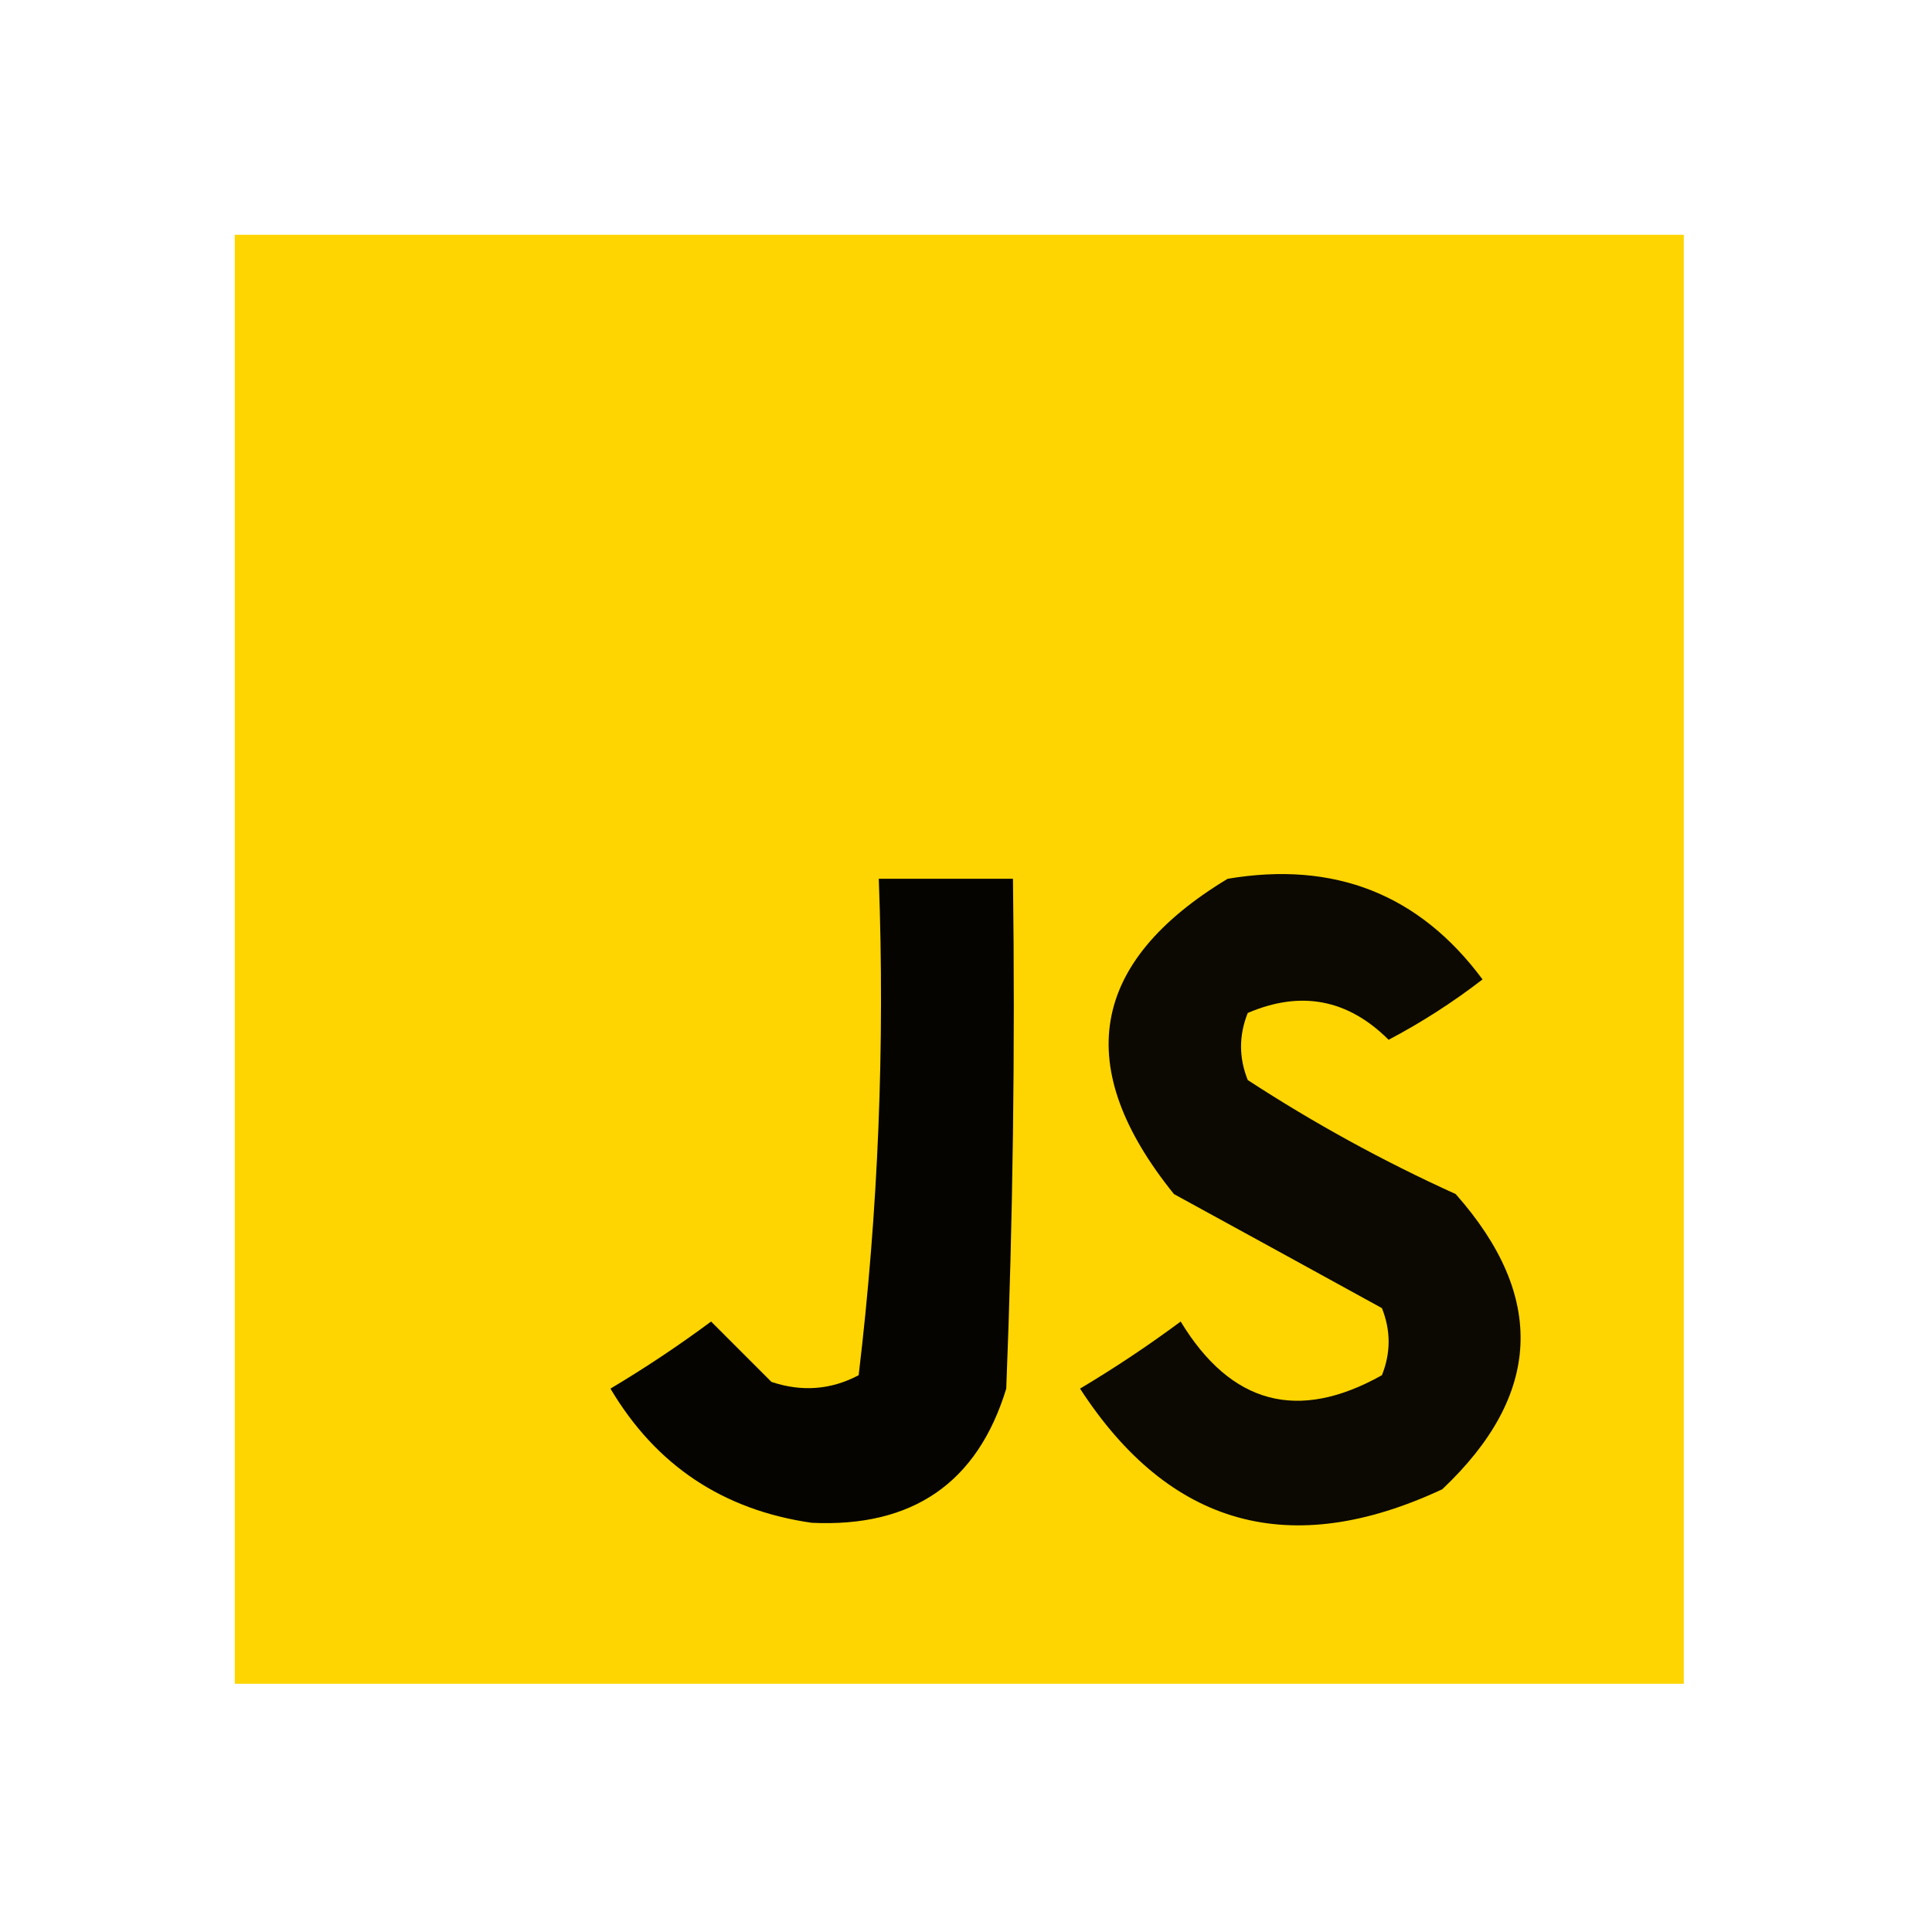 <?xml version="1.0" encoding="UTF-8"?>
<!DOCTYPE svg PUBLIC "-//W3C//DTD SVG 1.1//EN" "http://www.w3.org/Graphics/SVG/1.1/DTD/svg11.dtd">
<svg xmlns="http://www.w3.org/2000/svg" version="1.1" width="144px" height="144px" style="shape-rendering:geometricPrecision; text-rendering:geometricPrecision; image-rendering:optimizeQuality; fill-rule:evenodd; clip-rule:evenodd" xmlns:xlink="http://www.w3.org/1999/xlink">
<g><path style="opacity:1" fill="#fed500" d="M 17.5,17.5 C 53.5,17.5 89.5,17.5 125.5,17.5C 125.5,53.5 125.5,89.5 125.5,125.5C 89.5,125.5 53.5,125.5 17.5,125.5C 17.5,89.5 17.5,53.5 17.5,17.5 Z"/></g>
<g><path style="opacity:1" fill="#050401" d="M 65.5,65.5 C 68.833,65.5 72.167,65.5 75.5,65.5C 75.667,78.171 75.5,90.838 75,103.5C 72.857,110.52 68.024,113.853 60.5,113.5C 53.888,112.55 48.888,109.216 45.5,103.5C 48.086,101.957 50.586,100.291 53,98.5C 54.5,100 56,101.5 57.5,103C 59.77,103.758 61.936,103.591 64,102.5C 65.46,90.267 65.96,77.934 65.5,65.5 Z"/></g>
<g><path style="opacity:1" fill="#0c0902" d="M 91.5,65.5 C 99.462,64.156 105.795,66.656 110.5,73C 108.301,74.697 105.968,76.197 103.5,77.5C 100.462,74.47 96.962,73.804 93,75.5C 92.333,77.167 92.333,78.833 93,80.5C 97.926,83.714 103.093,86.547 108.5,89C 115.266,96.644 114.933,103.978 107.5,111C 96.178,116.287 87.178,113.787 80.5,103.5C 83.086,101.957 85.586,100.291 88,98.5C 91.748,104.673 96.748,106.007 103,102.5C 103.667,100.833 103.667,99.167 103,97.5C 97.851,94.669 92.685,91.836 87.5,89C 79.872,79.55 81.206,71.717 91.5,65.5 Z"/></g>
</svg>

